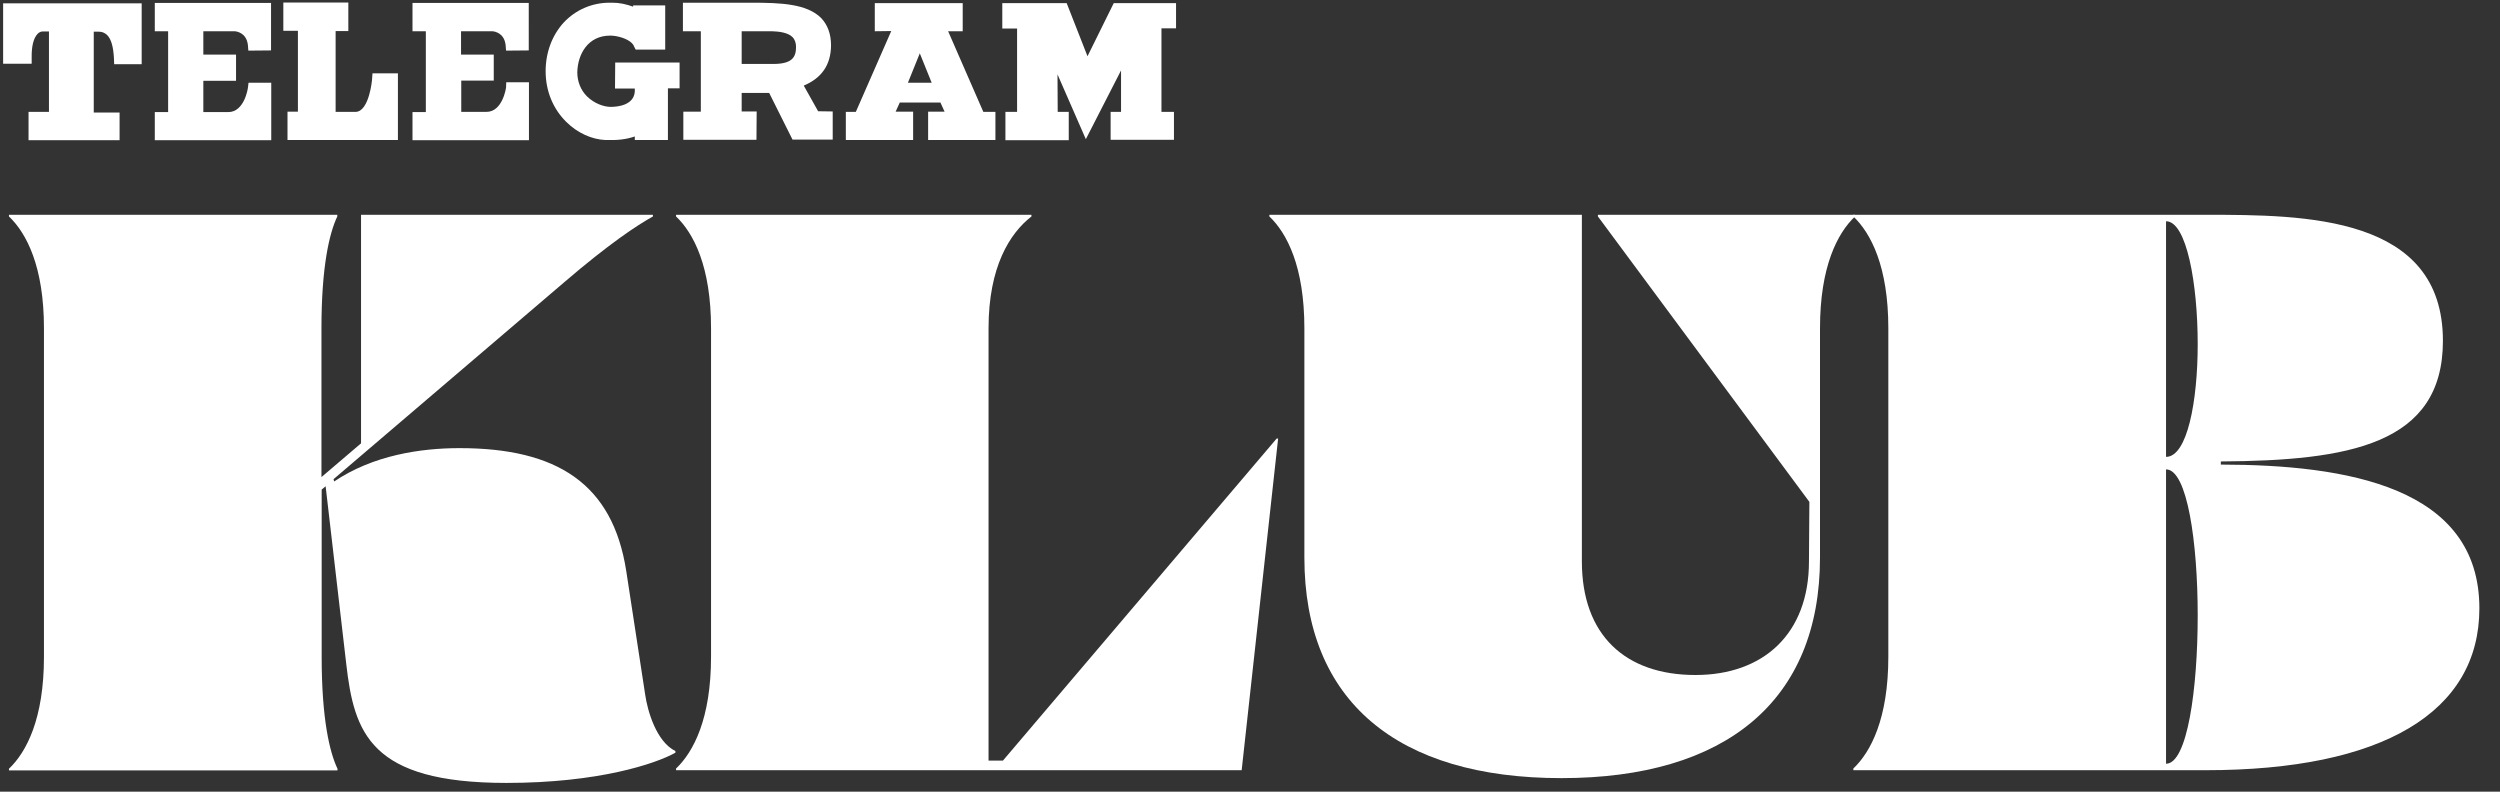 <?xml version="1.0" encoding="utf-8"?>
<!-- Generator: Adobe Illustrator 26.0.1, SVG Export Plug-In . SVG Version: 6.00 Build 0)  -->
<svg version="1.1" id="Layer_1" xmlns="http://www.w3.org/2000/svg" xmlns:xlink="http://www.w3.org/1999/xlink" x="0px" y="0px"
	 viewBox="0 0 1200 380" style="enable-background:new 0 0 1200 380;" xml:space="preserve">
<rect x="0" y="0" width="1200" height="380" fill="#333333" stroke="none"/>
<style type="text/css">
	.st0{fill:#FFFFFF;}
</style>
<g>
	<path class="st0" d="M119,42.1c0,0.3-1.7,11.7-9.4,11.7H97.6v-15h15.7V26.2H97.6V15h15.2c1.7,0.2,3,0.9,4.1,1.9
		c1.6,1.6,2,3.7,2.1,4.8l0.2,2.6l10.9-0.1V1.4h-17.7H74.3V15h6.4v38.8h-6.4v13.5h55.9V39.7h-10.9L119,42.1z"/>
	<path class="st0" d="M242.9,42c0,0.3-1.7,11.7-9.4,11.7h-12.1v-15H237V26.2h-15.7V15h15.2c1.7,0.2,3,0.9,4.1,1.9
		c1.6,1.6,2,3.7,2.1,4.8l0.2,2.6l10.9-0.1V1.4h-17.7H198V15h6.4v38.8H198v13.5h55.9V39.5H243L242.9,42z"/>
	<path class="st0" d="M178.6,37.9c0,0.7-1.4,15.3-7.7,15.8h-9.8V14.9h6.1V1.2h-31.2v13.6h7v38.8H138v13.6h53v-32h-12.2L178.6,37.9z"
		/>
	<path class="st0" d="M295.2,42.5h9.5v1.5c-0.5,6.5-8.2,7.3-11.5,7.3h-0.1c-3.2,0-7.9-1.6-11.4-5.1c-2.9-2.9-4.6-7-4.6-11.5
		c0.2-8.8,5.2-17.6,15.7-17.6h0.5c3.3,0.1,7.7,1.4,9.9,3.5c0.5,0.5,0.9,1,1.1,1.6l0.8,1.6h14.2l0-21.2h-15.4v0.6
		c-3.4-1.2-6.6-1.9-9.9-1.9c-0.5,0-0.8,0-1.1,0c-0.2,0-0.2,0-0.3,0c-8.4,0-16.3,3.4-22,9.5c-5.6,6.1-8.7,14.4-8.7,23.4
		c0,9.4,3.5,18,9.9,24.3c5.3,5.3,12.2,8.4,18.7,8.7c6,0.2,10.1-0.3,14.2-1.7v1.7h15.9V42.4h5.6V30h-30.9L295.2,42.5z"/>
	<path class="st0" d="M1.5,30.6h13.7v-2.8c-0.1-5.6,0.9-9.5,2.8-11.5c1.1-1.2,2.3-1.2,2.5-1.2h3v38.6h-9.8v13.6h43.7V54H45V15.2h1.8
		h0.5c1.7,0,2.9,0.5,4.1,1.6c2,2,3,5.6,3.3,11.3l0.1,2.7h13.2V1.6H1.5V30.6z"/>
	<path class="st0" d="M385.8,41.1c8.7-3.7,13-10,13.1-19.3c0-5.4-1.6-9.8-4.7-13.1c-6.9-6.9-19.3-7.4-33.7-7.4h-32.7V15h8.6v38.6
		h-8.4v13.5h35.1l0.1-13.6H356v-8.9h13.2L380.4,67h19.3V53.5l-7-0.1L385.8,41.1z M356,15h1c1.5,0,3.2,0,5,0h1.4c5.3,0,6.2,0,6.4,0
		h0.7c3.4,0.1,7.7,0.6,9.9,2.8c1.1,1.1,1.7,2.8,1.7,4.7c0,5-1.9,8.2-11,8.2c-1.4,0-2.6,0-3.7,0h-0.3c-0.6,0-1.1,0-1.6,0
		c-4.5,0-7.5,0-9.5,0L356,15z"/>
	<path class="st0" d="M455.1,15h7V1.5h-42.2V15l7.9-0.1l-17,38.8h-4.8v13.5h32.3V53.6h-8.4l2-4.4h19.5l2,4.4h-7.9v13.6h32.3V53.7
		H472L455.1,15z M447.2,39.7h-11.4l5.7-14.1L447.2,39.7z"/>
	<polygon class="st0" points="564.5,13.6 564.5,1.5 534.6,1.5 522,27 512,1.5 481.1,1.5 481.1,13.7 488.2,13.7 488.2,53.7 
		482.6,53.7 482.6,67.3 513,67.3 513,53.7 507.7,53.7 507.6,35.7 521.2,66.8 538.1,33.8 538.1,53.7 533.1,53.7 533.1,67.1 
		563.5,67.1 563.5,53.7 557.5,53.7 557.5,13.6 	"/>
</g>
<g>
	<path class="st0" d="M309.7,333.5c1.1,7.6,5.3,22.5,14.5,27v0.8c-9.5,5.3-36.9,14.5-81.1,14.5c-65.5,0-73.1-24-76.9-57.1l-9.9-85.3
		l-1.9,1.6v80.3c0,29.7,3.8,45.7,7.6,53.7v0.8H4.3v-0.8c8.4-8,16.8-24,16.8-53.7V157.6c0-29.7-8.4-45.7-16.8-53.7v-0.8h157.6v0.8
		c-3.8,8-7.6,24-7.6,53.7V229l19-16.2V103.1h140.1v0.8c-7.6,4.2-21.3,13.3-42.6,31.6L160.1,230l0.3,1.1c18.7-12.6,41.5-16,60.2-16
		c46.8,0,73.5,17.1,80,59L309.7,333.5L309.7,333.5z"/>
	<path class="st0" d="M613.5,210.5L596,369.7H324.5v-0.8c8.4-8,16.8-24,16.8-53.7V157.6c0-29.7-8.4-45.7-16.8-53.7v-0.8h170.6v0.8
		c-10.3,8-20.6,24-20.6,53.7v207.5h6.9l131.4-154.6H613.5z"/>
	<path class="st0" d="M890.4,103.9c-8.4,8-16.8,24-16.8,53.7v110c0,68.9-45.3,105.9-124.1,105.9s-123.4-36.9-123.4-105.9v-110
		c0-29.7-8.4-45.7-16.8-53.7v-0.8h150v166.4c0,35.4,20.9,54.5,54.5,54.5c32.7,0,54.5-19.8,54.5-54.5l0.2-28.6L767,103.9v-0.8h123.4
		V103.9z"/>
	<path class="st0" d="M1190.1,292c0,49.9-46.5,77.7-131.4,77.7H889.6v-0.8c8.4-8,16.8-24,16.8-53.7V157.6c0-29.7-8.4-45.7-16.8-53.7
		v-0.8h169.1c48,0,113.9,0.4,113.9,60.5c0,49.9-45.3,57.5-106.6,57.9v1.5C1126.5,223.1,1190.1,233.7,1190.1,292z M1054.9,165.2
		c0-28.9-5.3-59-15.2-59v113.1C1049.9,219.3,1054.9,192.6,1054.9,165.2z M1054.9,295.4c0-35-5-70.1-15.2-70.1v141.3
		C1049.9,366.6,1054.9,330.8,1054.9,295.4z"/>
</g>
<g>
</g>
<g>
</g>
<g>
</g>
<g>
</g>
<g>
</g>
<g>
</g>
<g>
</g>
<g>
</g>
<g>
</g>
<g>
</g>
<g>
</g>
<g>
</g>
<g>
</g>
<g>
</g>
<g>
</g>
</svg>
